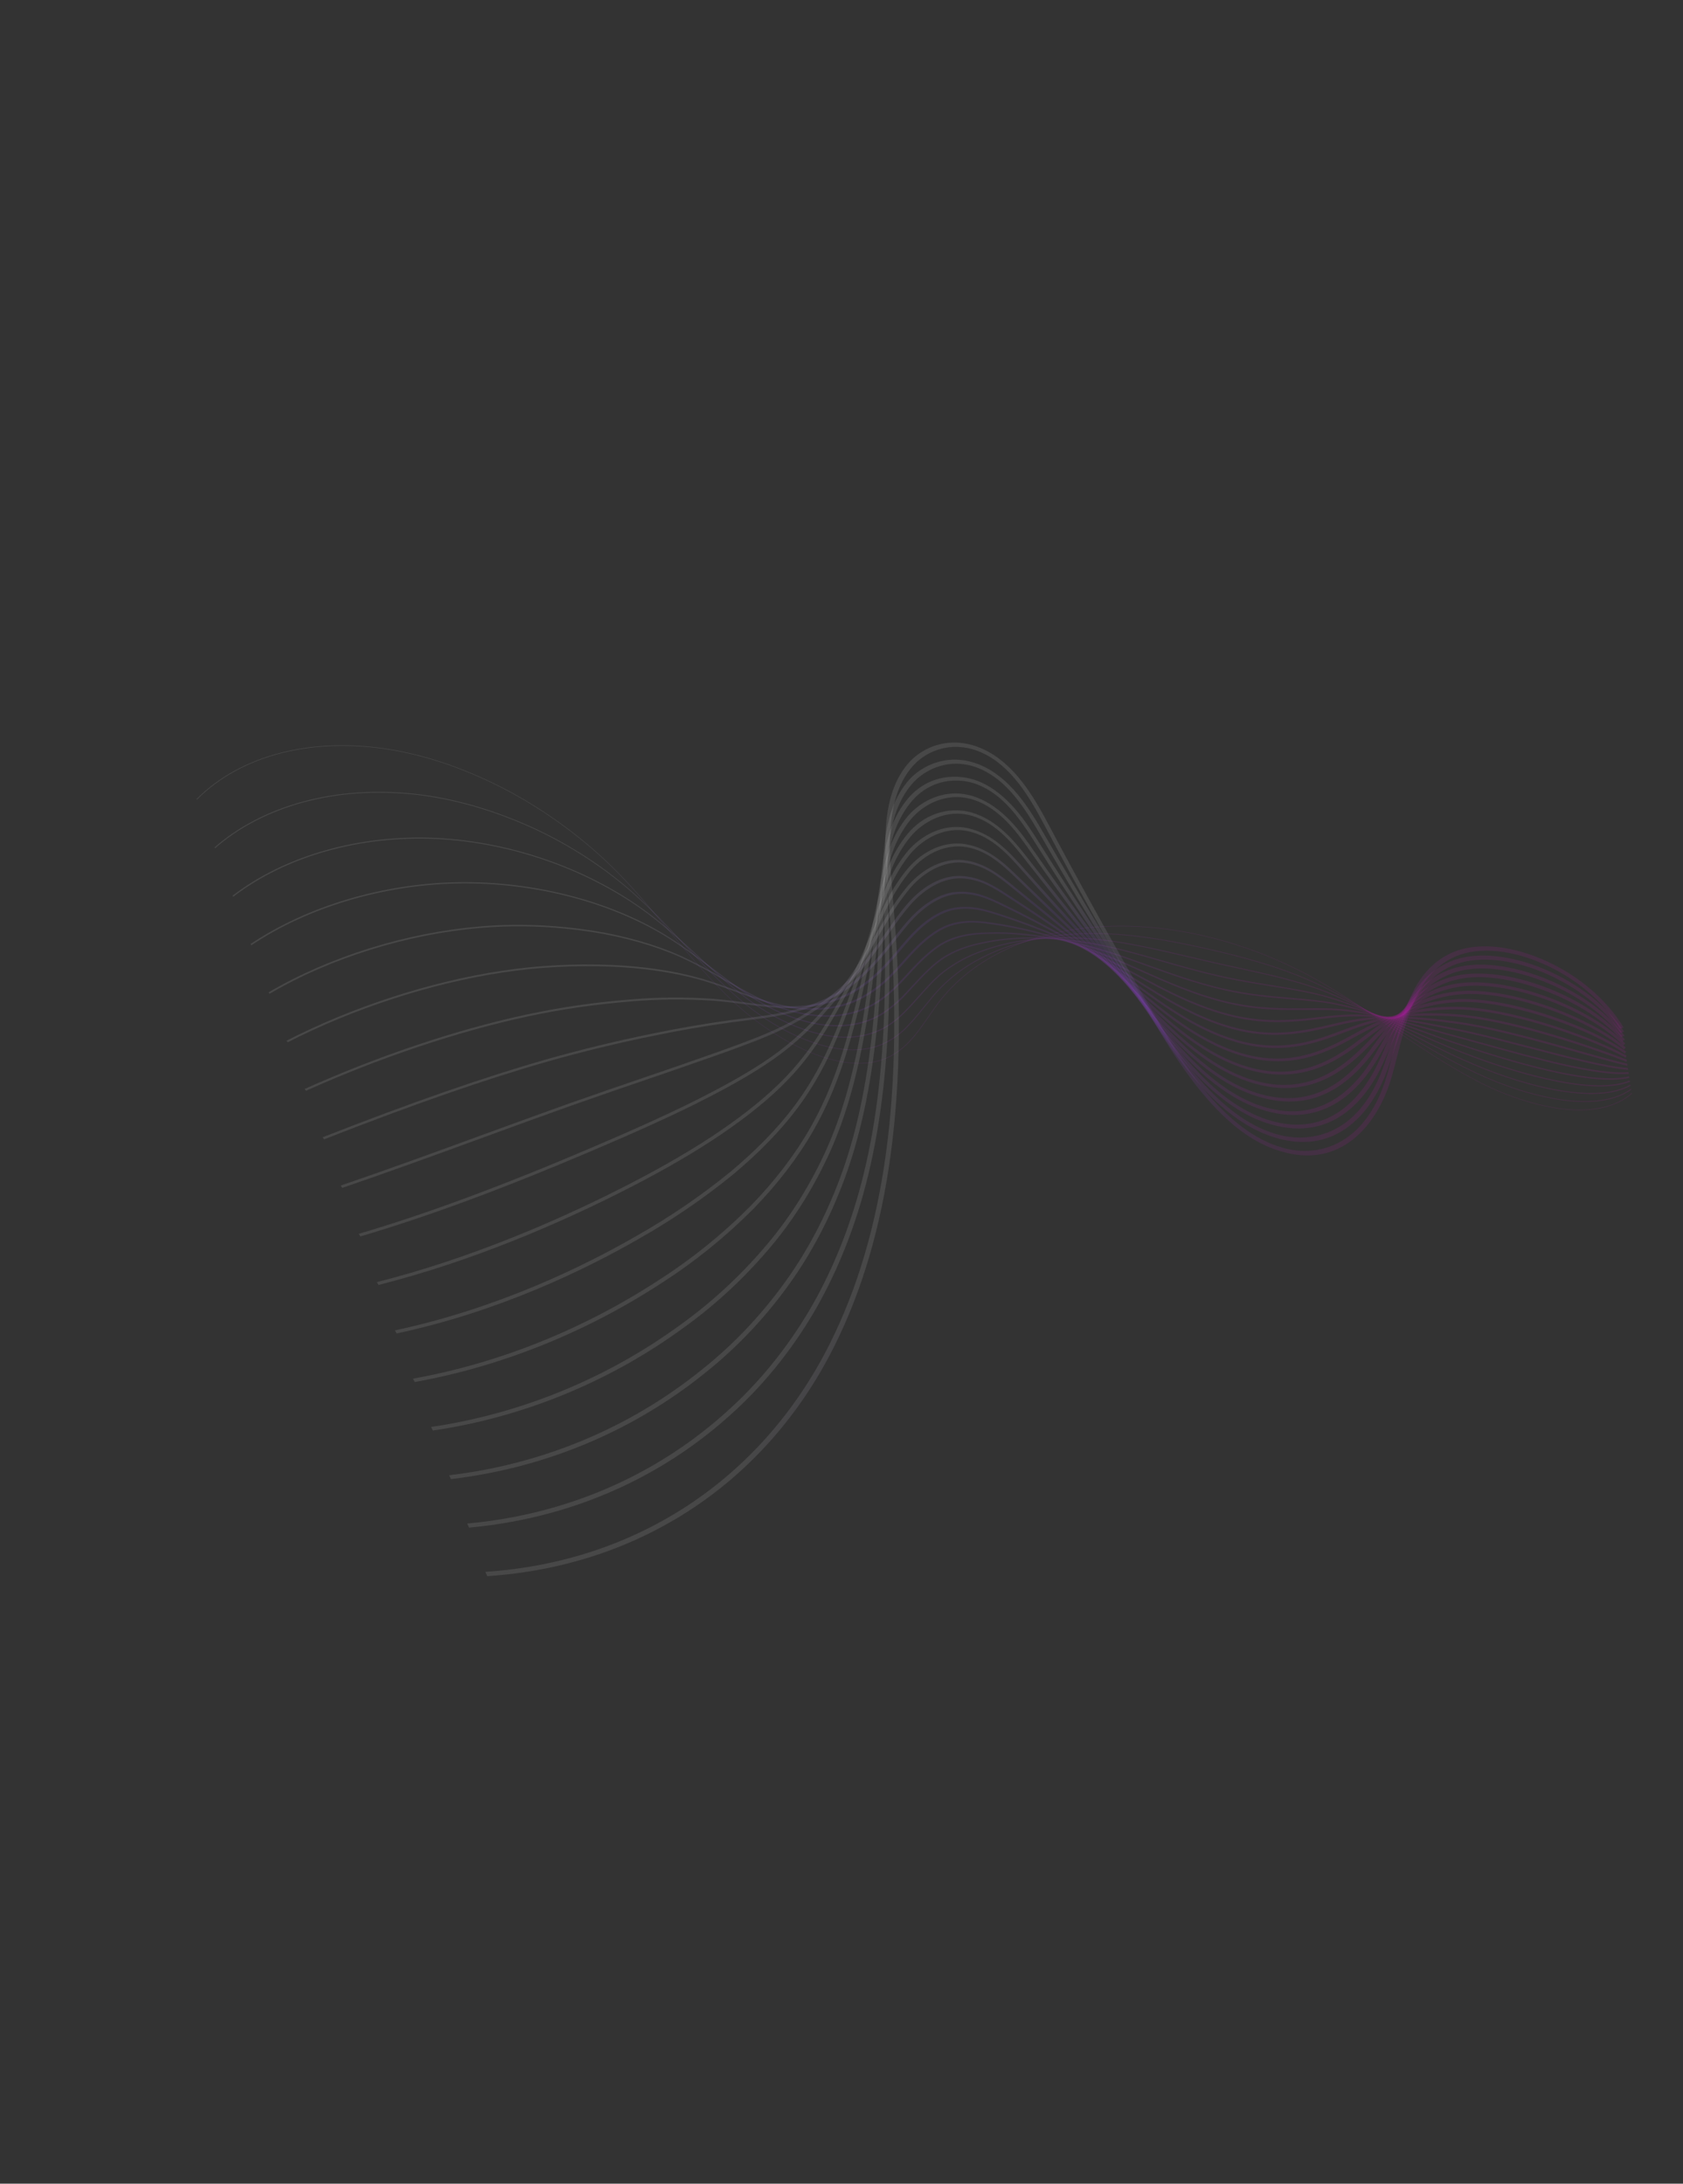 <svg width="366" height="475" viewBox="0 0 366 475" fill="none" xmlns="http://www.w3.org/2000/svg">
<rect x="0" y="0" width="366" height="475" fill="#333333" stroke="none"/>
<path d="M354.916 237.872L354.814 237.775C351.434 240.756 346.21 241.924 339.71 241.153C333.672 240.367 327.368 238.29 321.097 235.021C314.643 231.661 308.411 227.421 302.384 223.322C297.215 219.805 291.869 216.168 286.396 213.094C255.437 195.704 219.231 197.929 203.97 218.16C203.258 219.104 202.565 220.107 201.894 221.077C199.267 224.881 196.55 228.814 191.86 230.445C187.566 231.938 182.002 231.324 175.771 228.669C170.175 226.264 164.634 222.577 159.533 217.864C154.407 213.089 149.914 207.689 145.57 202.467C141.887 198.042 138.08 193.466 133.895 189.278C127.229 182.606 119.249 176.681 110.82 172.143C102.201 167.538 93.517 164.459 85.131 163.034C76.608 161.617 68.497 161.848 61.116 163.719C53.779 165.588 47.418 169.09 42.722 173.845L42.827 173.94C47.514 169.194 53.862 165.699 61.184 163.833C68.551 161.967 76.645 161.736 85.151 163.15C93.52 164.572 102.186 167.645 110.788 172.241C119.201 176.77 127.164 182.683 133.817 189.341C137.995 193.522 141.8 198.095 145.479 202.518C149.828 207.744 154.325 213.148 159.46 217.932C164.579 222.662 170.139 226.362 175.755 228.774C182.019 231.443 187.615 232.06 191.936 230.557C196.65 228.918 199.373 224.975 202.007 221.162C202.677 220.193 203.37 219.19 204.082 218.247C219.315 198.052 255.457 195.831 286.361 213.19C291.827 216.26 297.169 219.894 302.335 223.409C308.367 227.512 314.603 231.755 321.068 235.12C327.357 238.399 333.68 240.482 339.737 241.27C346.268 242.045 351.517 240.87 354.916 237.872Z" fill="url(#paint0_linear_576_7274)" fill-opacity="0.1"/>
<path d="M354.797 237.008L354.659 236.862C351.306 239.288 346.062 240.078 339.495 239.146C333.427 238.217 327.15 236.231 320.869 233.251C320.099 232.887 319.299 232.498 318.491 232.093C313.197 229.441 308.154 226.36 303.277 223.379C298.143 220.243 292.834 216.999 287.382 214.368C279.085 210.363 270.166 208.051 262.535 206.317C252.854 204.117 245.259 203.055 238.635 202.975C228.592 202.856 219.576 204.844 212.564 208.723C209.616 210.312 206.935 212.316 204.56 214.708C203.328 215.965 202.196 217.368 200.997 218.852C199.916 220.192 198.798 221.577 197.608 222.833C196.007 224.61 194.105 226.015 191.95 227.01C187.948 228.753 183.055 228.709 177.406 226.879C172.121 225.154 166.775 222.133 161.759 218.037C157.033 214.132 152.847 209.649 148.798 205.314C145.234 201.497 141.548 197.549 137.462 193.951C131.193 188.432 123.695 183.595 115.779 179.964C107.033 176.006 98.327 173.539 89.98 172.651C81.445 171.77 73.333 172.348 65.883 174.369C58.42 176.387 51.764 179.838 46.637 184.351L46.783 184.491C51.898 179.99 58.538 176.546 65.983 174.533C73.414 172.517 81.507 171.941 90.02 172.82C98.344 173.705 107.027 176.166 115.748 180.113C123.64 183.733 131.114 188.554 137.363 194.055C141.438 197.644 145.119 201.586 148.68 205.398C152.734 209.74 156.927 214.23 161.667 218.146C166.712 222.265 172.088 225.303 177.403 227.039C183.017 228.856 188.088 228.901 192.068 227.168C194.236 226.167 196.15 224.755 197.76 222.967C198.953 221.708 200.073 220.321 201.155 218.98C202.352 217.497 203.482 216.097 204.711 214.843C207.08 212.459 209.752 210.46 212.691 208.876C219.684 205.008 228.676 203.025 238.693 203.144C245.304 203.225 252.885 204.285 262.552 206.482C270.17 208.212 279.073 210.52 287.347 214.514C292.787 217.14 298.09 220.379 303.218 223.513C308.1 226.495 313.148 229.579 318.452 232.237C319.262 232.643 320.064 233.033 320.835 233.398C327.14 236.388 333.439 238.382 339.529 239.314C346.137 240.252 351.417 239.455 354.797 237.008Z" fill="url(#paint1_linear_576_7274)" fill-opacity="0.1"/>
<path d="M354.672 236.15L354.504 235.951C347.115 240.126 332.163 236.38 320.635 231.483C319.872 231.159 319.079 230.814 318.277 230.459C313.355 228.271 308.771 225.815 304.338 223.439C298.939 220.546 293.84 217.813 288.36 215.643C282.523 213.331 276.143 211.947 269.389 210.482C267.529 210.079 265.607 209.662 263.677 209.221C262.107 208.862 260.553 208.502 259.016 208.14C252.099 206.523 245.566 204.996 239.545 204.33C229.672 203.242 220.685 204.079 213.556 206.751C210.495 207.819 207.678 209.33 205.15 211.257C203.237 212.745 201.432 214.775 199.686 216.739C199.001 217.509 198.293 218.306 197.585 219.063C195.594 221.191 193.882 222.584 192.036 223.578C188.225 225.598 183.538 226.043 178.485 224.864C173.688 223.78 168.739 221.509 163.976 218.208C159.626 215.139 155.729 211.534 151.961 208.048C148.532 204.876 144.986 201.597 141.019 198.622C134.977 194.096 127.746 190.232 120.108 187.449C111.92 184.455 103.176 182.665 94.823 182.272C78.113 181.501 61.977 186.088 50.551 194.858L50.734 195.047C62.131 186.299 78.225 181.724 94.891 182.493C103.217 182.884 111.932 184.668 120.093 187.652C127.7 190.425 134.899 194.271 140.913 198.776C144.865 201.739 148.403 205.012 151.825 208.177C155.602 211.671 159.508 215.284 163.879 218.368C168.681 221.697 173.671 223.985 178.508 225.078C183.614 226.27 188.35 225.821 192.2 223.779C194.061 222.777 195.783 221.376 197.785 219.237C198.494 218.478 199.203 217.682 199.888 216.911C201.63 214.952 203.431 212.925 205.334 211.445C207.85 209.527 210.654 208.024 213.701 206.96C220.803 204.298 229.758 203.465 239.598 204.549C245.602 205.214 252.128 206.739 259.036 208.354C260.573 208.713 262.128 209.074 263.7 209.435C265.631 209.877 267.554 210.294 269.413 210.697C276.156 212.16 282.524 213.541 288.337 215.843C293.798 218.006 298.889 220.735 304.279 223.623C308.718 226.002 313.307 228.461 318.241 230.654C319.044 231.01 319.839 231.355 320.603 231.68C332.188 236.601 347.222 240.36 354.672 236.15Z" fill="url(#paint2_linear_576_7274)" fill-opacity="0.1"/>
<path d="M354.541 235.293L354.356 235.036C345.528 238.623 326.132 231.868 320.397 229.713C319.609 229.416 318.83 229.119 318.06 228.823C313.642 227.115 309.598 225.276 305.688 223.496C300.15 220.977 294.919 218.597 289.331 216.915C285.333 215.711 280.972 215.007 276.355 214.261C272.661 213.665 268.841 213.048 264.82 212.124C260.497 211.131 256.352 209.947 252.344 208.802C248.154 207.604 244.197 206.474 240.464 205.686C230.825 203.658 221.866 203.344 214.557 204.776C211.807 205.316 208.861 205.993 205.745 207.804C202.993 209.402 200.482 212.126 198.055 214.759L197.563 215.292C195.939 217.151 194.118 218.775 192.12 220.148C188.636 222.43 184.319 223.357 179.557 222.846C175.236 222.384 170.685 220.862 166.183 218.372C162.156 216.103 158.671 213.447 154.981 210.633C151.729 208.155 148.367 205.592 144.566 203.287C138.747 199.764 131.784 196.875 124.431 194.932C116.457 192.81 107.893 191.758 99.663 191.892C83.272 192.178 66.799 197.087 54.467 205.363L54.684 205.602C66.986 197.347 83.417 192.449 99.765 192.165C107.966 192.031 116.501 193.079 124.446 195.193C131.763 197.127 138.688 200 144.473 203.501C148.252 205.794 151.605 208.349 154.847 210.82C158.55 213.644 162.047 216.31 166.101 218.594C170.653 221.111 175.254 222.65 179.622 223.117C184.441 223.635 188.809 222.697 192.335 220.388C194.345 219.008 196.176 217.375 197.81 215.506L198.302 214.973C200.721 212.348 203.223 209.634 205.953 208.049C209.044 206.253 211.97 205.58 214.703 205.045C221.978 203.619 230.897 203.933 240.496 205.952C244.217 206.737 248.168 207.866 252.352 209.061C256.365 210.207 260.514 211.393 264.846 212.388C268.878 213.314 272.704 213.932 276.403 214.53C281.008 215.273 285.358 215.976 289.334 217.173C294.896 218.848 300.115 221.222 305.64 223.736C309.556 225.517 313.605 227.359 318.035 229.071C318.805 229.368 319.586 229.665 320.376 229.963C326.137 232.128 345.629 238.914 354.541 235.293Z" fill="url(#paint3_linear_576_7274)" fill-opacity="0.1"/>
<path d="M354.411 234.437L354.225 234.121C348.513 235.533 337.055 233.455 320.166 227.942L317.848 227.185C314.173 225.983 310.83 224.75 307.597 223.557C301.709 221.385 296.148 219.334 290.303 218.186C287.357 217.608 284.167 217.34 280.788 217.056C276.349 216.684 271.317 216.262 265.972 215.027C260.07 213.664 254.63 211.701 249.369 209.802C246.572 208.792 243.931 207.839 241.397 207.045C231.989 204.107 223.061 202.64 215.578 202.803C212.846 202.863 209.749 202.931 206.355 204.349C203.151 205.686 200.23 208.586 197.549 211.521C195.89 213.339 194.173 215.219 192.211 216.719C189.017 219.241 185.065 220.644 180.627 220.831C176.759 220.956 172.608 220.176 168.383 218.532C164.632 217.034 161.34 215.132 157.855 213.118C154.627 211.187 151.372 209.46 148.11 207.947C142.508 205.441 135.816 203.528 128.755 202.414C120.397 201.148 112.277 200.846 104.509 201.513C88.487 202.831 71.678 208.063 58.393 215.867L58.641 216.159C71.897 208.371 88.666 203.151 104.651 201.836C112.392 201.171 120.484 201.472 128.814 202.734C135.838 203.842 142.491 205.743 148.055 208.232C151.302 209.738 154.541 211.457 157.753 213.379C161.255 215.402 164.563 217.314 168.347 218.825C172.628 220.491 176.834 221.281 180.753 221.154C185.245 220.967 189.246 219.548 192.48 216.996C194.456 215.485 196.178 213.599 197.844 211.775C200.509 208.856 203.411 205.974 206.576 204.653C209.925 203.254 212.994 203.187 215.701 203.128C223.144 202.965 232.029 204.425 241.396 207.35C243.92 208.141 246.557 209.093 249.348 210.101C254.622 212.004 260.075 213.972 266.003 215.341C271.376 216.582 276.423 217.006 280.875 217.379C284.242 217.662 287.423 217.929 290.347 218.503C296.158 219.644 301.703 221.689 307.573 223.855C310.81 225.049 314.157 226.284 317.841 227.488L320.159 228.245C337.117 233.781 348.641 235.864 354.411 234.437Z" fill="url(#paint4_linear_576_7274)" fill-opacity="0.1"/>
<path d="M354.266 233.58L354.1 233.206C347.388 233.798 333.661 229.984 322.632 226.921L319.927 226.171C319.148 225.956 318.381 225.748 317.627 225.547C315.187 224.898 312.923 224.261 310.732 223.645C303.729 221.675 297.681 219.974 291.263 219.459C289.046 219.281 286.668 219.301 284.152 219.322C279.155 219.363 273.492 219.409 267.119 217.931C260.098 216.301 253.58 213.386 247.829 210.814C245.91 209.956 244.096 209.145 242.333 208.409C233.2 204.607 224.306 201.988 216.61 200.836L216.423 200.808C213.493 200.368 210.463 199.914 206.965 200.895C204.047 201.71 200.961 203.953 197.531 207.752C197.18 208.14 196.833 208.528 196.49 208.914C195.085 210.49 193.758 211.979 192.296 213.292C189.07 216.193 185.5 218.052 181.686 218.819C178.24 219.518 174.484 219.475 170.56 218.691C166.977 217.957 163.778 216.778 160.391 215.531C157.67 214.528 154.856 213.492 151.633 212.606C146.234 211.132 139.815 210.196 133.069 209.899C124.905 209.572 116.977 209.985 109.348 211.135C93.803 213.443 76.66 218.996 62.317 226.372L62.593 226.715C76.91 219.353 94.02 213.81 109.534 211.507C117.14 210.36 125.045 209.948 133.185 210.274C139.899 210.57 146.284 211.5 151.649 212.964C154.85 213.845 157.653 214.878 160.364 215.876C163.77 217.131 166.987 218.316 170.608 219.058C174.586 219.853 178.394 219.897 181.888 219.188C185.751 218.411 189.363 216.532 192.622 213.602C194.093 212.279 195.424 210.786 196.834 209.206C197.177 208.821 197.524 208.434 197.874 208.045C201.273 204.28 204.32 202.061 207.189 201.258C210.618 200.298 213.605 200.746 216.494 201.179L216.681 201.206C224.338 202.354 233.191 204.96 242.285 208.746C244.04 209.479 245.85 210.288 247.767 211.145C253.54 213.727 260.084 216.654 267.154 218.294C273.58 219.785 279.269 219.738 284.288 219.697C286.796 219.676 289.165 219.657 291.365 219.834C297.739 220.345 303.766 222.041 310.745 224.003C312.937 224.62 315.203 225.257 317.647 225.907C318.399 226.107 319.164 226.314 319.942 226.53L322.645 227.279C333.71 230.353 347.481 234.178 354.266 233.58Z" fill="url(#paint5_linear_576_7274)" fill-opacity="0.1"/>
<path d="M353.984 232.293C349.267 231.958 341.244 229.87 332.751 227.659C328.313 226.504 323.724 225.31 319.681 224.398C318.906 224.223 318.145 224.06 317.399 223.909L317.335 223.896C306.878 221.763 299.97 220.354 292.212 220.734C290.566 220.814 288.824 221.013 286.981 221.224C281.619 221.836 275.542 222.529 268.263 220.833C260.342 218.987 253.25 215.152 246.994 211.769C245.699 211.068 244.476 210.407 243.272 209.777C234.738 205.296 226.161 201.646 217.65 198.875L217.265 198.752C214.324 197.811 211.283 196.837 207.577 197.44C203.495 198.102 199.849 201.363 197.51 203.981C196.763 204.817 196.044 205.667 195.348 206.488C194.339 207.681 193.385 208.808 192.377 209.867C189.235 213.167 186.081 215.439 182.735 216.814C179.67 218.069 176.303 218.755 172.717 218.856C169.062 218.962 165.715 218.524 162.172 218.061C159.978 217.774 157.71 217.478 155.138 217.267C149.071 216.854 143.138 216.893 137.373 217.385C129.435 218 121.695 219.125 114.182 220.757C99.177 223.998 82.151 229.721 66.239 236.875L66.538 237.272C82.431 230.128 99.434 224.412 114.417 221.176C121.913 219.548 129.636 218.425 137.557 217.81C143.3 217.321 149.21 217.282 155.253 217.693C157.813 217.902 160.075 218.198 162.263 218.484C165.825 218.95 169.19 219.39 172.882 219.283C176.512 219.181 179.922 218.486 183.025 217.215C186.408 215.826 189.593 213.533 192.762 210.205C193.775 209.14 194.731 208.011 195.743 206.816C196.437 205.995 197.156 205.147 197.9 204.313C200.21 201.728 203.802 198.509 207.793 197.862C211.395 197.277 214.376 198.231 217.259 199.154L217.645 199.277C226.121 202.037 234.664 205.672 243.164 210.136C244.363 210.763 245.584 211.424 246.877 212.122C253.17 215.525 260.302 219.382 268.302 221.247C275.665 222.962 281.782 222.264 287.179 221.648C289.017 221.438 290.752 221.24 292.385 221.161C300.086 220.784 306.97 222.188 317.389 224.313L317.453 224.326C318.196 224.476 318.953 224.638 319.724 224.813C323.758 225.723 328.342 226.915 332.776 228.069C341.294 230.287 349.34 232.381 354.104 232.72L353.984 232.293Z" fill="url(#paint6_linear_576_7274)" fill-opacity="0.1"/>
<path d="M353.884 231.389C351.311 230.795 347.721 229.785 343.564 228.616C336.115 226.522 326.845 223.915 319.433 222.627C318.649 222.49 317.887 222.37 317.167 222.271C306.445 220.768 299.938 220.698 293.157 222.012C292.004 222.236 290.803 222.52 289.531 222.82C284.197 224.078 277.558 225.644 269.408 223.736C260.71 221.7 253.197 216.892 246.569 212.65C245.768 212.137 244.983 211.635 244.216 211.15C235.782 205.837 227.258 201.085 218.701 196.926L218.278 196.719C215.276 195.257 212.172 193.744 208.194 193.987C203.413 194.277 199.435 198.011 197.489 200.211C196.33 201.522 195.273 202.874 194.252 204.182C193.65 204.953 193.057 205.712 192.458 206.444C189.37 210.215 186.532 212.954 183.782 214.816C181.064 216.636 178.078 218.049 174.867 219.035C170.491 220.416 166.613 220.912 161.703 221.539C160.726 221.664 159.707 221.794 158.635 221.937C153.175 222.684 147.469 223.672 141.675 224.874C134.108 226.415 126.484 228.268 119.015 230.381C105.49 234.234 89.511 239.794 70.164 247.378L70.484 247.83C89.821 240.25 105.789 234.694 119.302 230.844C126.762 228.734 134.377 226.883 141.935 225.344C147.72 224.144 153.416 223.157 158.867 222.412C159.938 222.269 160.955 222.139 161.932 222.014C166.862 221.384 170.756 220.886 175.164 219.495C178.406 218.499 181.421 217.072 184.166 215.235C186.939 213.357 189.797 210.6 192.903 206.807C193.504 206.073 194.098 205.312 194.701 204.54C195.72 203.236 196.774 201.887 197.927 200.582C199.841 198.418 203.745 194.747 208.394 194.465C212.226 194.231 215.251 195.705 218.176 197.131L218.601 197.337C227.132 201.484 235.63 206.222 244.04 211.52C244.805 212.004 245.588 212.505 246.388 213.017C253.067 217.292 260.638 222.137 269.452 224.2C277.724 226.136 284.421 224.556 289.802 223.287C291.069 222.988 292.267 222.706 293.413 222.484C300.139 221.179 306.603 221.25 317.265 222.744C317.978 222.843 318.733 222.962 319.511 223.097C326.892 224.38 336.145 226.983 343.58 229.073C347.745 230.244 351.342 231.256 353.93 231.853L353.884 231.389Z" fill="url(#paint7_linear_576_7274)" fill-opacity="0.1"/>
<path d="M353.794 230.495C346.295 227.567 330.566 222.241 319.181 220.856C318.402 220.762 317.646 220.687 316.932 220.635C306.324 219.842 300.33 221.066 294.098 223.298C293.402 223.548 292.682 223.82 291.937 224.102C286.439 226.18 279.599 228.766 270.552 226.641C261.152 224.432 252.976 218.345 246.406 213.455L245.162 212.53C237.372 206.765 229.299 201.19 219.756 194.987L219.385 194.745C216.444 192.828 213.109 190.655 208.815 190.537C204.985 190.43 200.849 192.583 197.467 196.443C195.872 198.263 194.526 200.186 193.225 202.045L192.537 203.024C189.63 207.143 187.206 210.386 184.83 212.827C182.439 215.241 179.829 217.38 177.019 219.23C172.657 222.176 168.622 224.179 162.131 226.62C157.81 228.26 152.533 230.092 146.422 232.214L141.584 233.872C136.22 235.705 130.14 237.783 123.845 240.007C117.791 242.158 111.594 244.424 105.034 246.822C94.798 250.565 84.214 254.435 74.089 257.882L74.427 258.389C84.556 254.94 95.142 251.07 105.38 247.327C111.939 244.928 118.135 242.663 124.187 240.512C130.481 238.289 136.559 236.211 141.922 234.379L146.762 232.72C152.875 230.597 158.155 228.764 162.481 227.123C169.001 224.67 173.056 222.657 177.443 219.694C180.272 217.833 182.898 215.679 185.305 213.248C187.696 210.794 190.128 207.539 193.044 203.408L193.732 202.427C195.029 200.575 196.369 198.66 197.954 196.853C201.265 193.072 205.287 190.964 208.989 191.068C213.09 191.18 216.186 193.197 219.179 195.148L219.55 195.389C229.078 201.583 237.137 207.148 244.911 212.902L246.154 213.826C252.787 218.763 261.041 224.908 270.6 227.154C279.816 229.32 286.73 226.705 292.287 224.605C293.03 224.323 293.748 224.052 294.442 223.803C300.619 221.59 306.561 220.377 317.079 221.164C317.783 221.215 318.531 221.289 319.3 221.382C330.618 222.759 346.275 228.061 353.742 230.978L353.794 230.495Z" fill="url(#paint8_linear_576_7274)" fill-opacity="0.1"/>
<path d="M353.717 229.61C346.636 225.712 330.608 219.885 318.931 219.084C318.163 219.031 317.411 219.002 316.697 218.997C306.291 218.917 300.516 221.595 295.042 224.586L294.279 225.005C288.981 227.918 281.725 231.907 271.7 229.542C261.64 227.169 253.2 219.962 246.418 214.17L246.114 213.911C237.97 206.969 230.27 200.723 223.477 195.212L220.543 192.83C217.513 190.367 214.079 187.575 209.445 187.087C205.346 186.652 200.862 188.74 197.45 192.671C195.673 194.802 194.06 197.117 192.62 199.603C191.549 201.362 190.587 203.016 189.656 204.615C188.339 206.878 187.095 209.017 185.884 210.841C183.599 214.284 181.214 217.115 179.184 219.431C175.22 224.09 170.682 228.068 165.635 231.309C161.704 233.88 156.68 236.679 150.276 239.865C144.472 242.726 137.407 245.921 128.679 249.632C109.206 257.951 92.636 264.084 78.019 268.383L78.373 268.946C93.005 264.641 109.591 258.502 129.079 250.177C137.814 246.463 144.886 243.266 150.697 240.401C157.116 237.207 162.153 234.401 166.095 231.822C171.17 228.564 175.732 224.565 179.717 219.881C181.756 217.557 184.149 214.715 186.446 211.254C187.662 209.421 188.909 207.279 190.229 205.011C191.159 203.413 192.12 201.761 193.189 200.005C194.619 197.536 196.221 195.237 197.985 193.119C201.311 189.287 205.648 187.248 209.585 187.665C213.981 188.128 217.159 190.712 220.233 193.211L223.168 195.593C229.956 201.1 237.651 207.342 245.786 214.277L246.089 214.535C252.949 220.393 261.487 227.684 271.752 230.106C282 232.523 289.349 228.483 294.715 225.532L295.477 225.114C300.898 222.152 306.616 219.5 316.9 219.579C317.602 219.583 318.34 219.612 319.096 219.664C330.666 220.459 346.54 226.228 353.551 230.088L353.717 229.61Z" fill="url(#paint9_linear_576_7274)" fill-opacity="0.1"/>
<path d="M353.638 228.736C346.228 223.47 330.047 217.484 318.675 217.314C317.91 217.303 317.164 217.319 316.458 217.364C306.316 217.982 301.063 221.998 295.983 225.882C291.485 229.321 283.957 235.077 272.846 232.446C262.166 229.918 253.437 221.468 247.064 215.298C242.683 211.063 238.458 207.029 234.372 203.128C229.953 198.909 225.779 194.924 221.868 191.122L221.727 190.986C218.607 187.952 215.07 184.513 210.073 183.64C205.657 182.867 200.93 184.835 197.43 188.902C195.619 191.085 194.038 193.521 192.701 196.186C191.024 199.38 189.693 202.493 188.518 205.238C187.972 206.514 187.457 207.719 186.939 208.861C185.096 212.927 183.166 216.444 181.355 219.639C177.907 225.721 174.511 230.832 169.142 236.005C165.371 239.654 160.47 243.477 154.575 247.367C148.688 251.224 141.6 255.225 133.508 259.26C121.345 265.35 102.527 273.699 81.949 278.888L82.314 279.505C102.934 274.305 121.785 265.942 133.968 259.842C142.075 255.8 149.177 251.79 155.078 247.925C160.993 244.021 165.913 240.183 169.701 236.517C175.102 231.313 178.516 226.177 181.98 220.066C183.796 216.863 185.731 213.337 187.581 209.257C188.1 208.111 188.616 206.904 189.163 205.626C190.335 202.887 191.663 199.782 193.332 196.602C194.656 193.963 196.221 191.551 198.013 189.389C201.41 185.441 205.957 183.525 210.176 184.263C214.889 185.086 218.305 188.406 221.318 191.336L221.459 191.473C225.374 195.279 229.549 199.265 233.97 203.485C238.055 207.386 242.279 211.418 246.656 215.65C253.117 221.905 261.965 230.47 272.902 233.059C284.3 235.758 291.942 229.914 296.509 226.423C301.536 222.579 306.735 218.604 316.722 217.996C317.412 217.953 318.142 217.937 318.891 217.948C329.79 218.111 346.076 224.018 353.356 229.192L353.638 228.736Z" fill="url(#paint10_linear_576_7274)" fill-opacity="0.1"/>
<path d="M353.556 227.865C346.448 221.674 329.909 215.089 318.416 215.543C317.653 215.573 316.913 215.636 316.214 215.728C306.903 216.953 302.4 221.568 297.632 226.455L296.924 227.179C291.885 232.322 284.725 237.899 273.989 235.348C263.624 232.886 255.145 224.423 248.012 216.684L245.061 213.489C237.139 204.91 229.657 196.807 222.916 189.193C219.708 185.57 216.073 181.463 210.701 180.194C205.131 178.875 200.182 181.879 197.407 185.131C195.558 187.363 194.007 189.922 192.779 192.769C190.939 196.843 189.74 200.942 188.682 204.558C188.45 205.351 188.223 206.127 187.995 206.882C186.492 211.874 184.894 216.236 183.53 219.846C180.993 226.556 177.919 233.727 172.652 240.702C169.08 245.447 164.445 250.213 158.874 254.869C152.433 260.122 145.576 264.802 138.335 268.887C126.636 275.623 108.039 284.647 85.877 289.389L86.253 290.061C108.481 285.304 127.127 276.257 138.856 269.504C146.119 265.407 152.996 260.712 159.456 255.443C165.052 250.767 169.709 245.978 173.299 241.208C178.598 234.192 181.686 226.988 184.235 220.248C185.601 216.631 187.202 212.26 188.71 207.255C188.938 206.499 189.165 205.721 189.397 204.927C190.451 201.325 191.645 197.243 193.473 193.196C194.684 190.387 196.214 187.86 198.039 185.657C200.72 182.515 205.47 179.604 210.762 180.857C215.81 182.05 219.318 186.013 222.414 189.51C229.163 197.134 236.65 205.241 244.576 213.824L247.525 217.019C254.773 224.881 263.396 233.48 274.049 236.011C285.1 238.637 292.406 232.962 297.537 227.725L298.246 227C302.958 222.17 307.409 217.609 316.543 216.408C317.223 216.318 317.944 216.257 318.687 216.228C329.98 215.781 346.202 222.227 353.16 228.288L353.556 227.865Z" fill="url(#paint11_linear_576_7274)" fill-opacity="0.1"/>
<path d="M353.47 227C345.77 219.057 328.937 212.753 318.154 213.776C317.399 213.847 316.664 213.955 315.968 214.098C307.202 215.884 303.276 221.187 299.12 226.801C298.705 227.362 298.289 227.923 297.867 228.482C291.33 237.144 283.894 240.34 275.134 238.252C264.819 235.794 256.458 227.102 248.958 218.075C241.25 208.804 232.251 197.894 223.96 187.265C220.907 183.333 217.106 178.437 211.332 176.751C207.439 175.614 201.731 176.228 197.385 181.362C195.494 183.645 193.974 186.329 192.858 189.355C191.042 194.048 190.143 198.966 189.349 203.306L189.055 204.906C188.187 209.566 187.156 214.238 185.71 220.054C183.755 227.766 181.093 236.81 176.167 245.403C172.828 251.241 168.456 256.951 163.173 262.375C157.067 268.504 150.379 273.899 143.161 278.518C126.826 289.176 108.376 296.567 89.807 299.893L90.191 300.62C108.834 297.28 127.352 289.862 143.744 279.167C150.99 274.53 157.703 269.114 163.833 262.962C169.142 257.511 173.536 251.771 176.893 245.9C181.847 237.26 184.521 228.177 186.484 220.433C187.933 214.605 188.966 209.924 189.836 205.254L190.13 203.653C190.92 199.335 191.815 194.441 193.614 189.79C194.711 186.814 196.206 184.172 198.065 181.926C200.681 178.835 205.73 175.809 211.347 177.451C216.76 179.031 220.427 183.754 223.373 187.549C231.675 198.192 240.68 209.11 248.395 218.388C256.029 227.577 264.559 236.429 275.197 238.965C284.246 241.122 291.889 237.871 298.563 229.026C298.985 228.466 299.404 227.905 299.818 227.342C303.92 221.802 307.795 216.568 316.366 214.821C317.04 214.683 317.753 214.578 318.484 214.51C329.032 213.509 345.469 219.645 352.968 227.383L353.47 227Z" fill="url(#paint12_linear_576_7274)" fill-opacity="0.1"/>
<path d="M353.386 226.136C345.797 217.086 328.882 210.352 317.897 212.009C317.143 212.123 316.414 212.277 315.728 212.468C307.351 214.798 303.768 221.106 300.303 227.207C299.813 228.07 299.322 228.934 298.819 229.787C294.864 236.486 287.744 243.896 276.283 241.155C265.528 238.584 256.917 228.748 249.911 219.466C240.112 206.491 231.966 195.327 225.008 185.337C222.102 181.15 218.121 175.414 211.97 173.309C205.662 171.151 200.162 174.268 197.369 177.593C195.439 179.93 193.949 182.742 192.943 185.942C191.243 191.067 190.714 196.671 190.248 201.616L190.123 202.931C189.584 208.542 188.856 214.211 187.899 220.26C185.902 232.657 183.37 241.861 179.691 250.102C176.367 257.416 172.279 264.039 167.48 269.883C161.71 276.868 155.191 282.978 147.994 288.149C132.005 299.834 113.246 307.527 93.744 310.397L94.133 311.177C113.732 308.293 132.58 300.565 148.64 288.829C155.87 283.634 162.418 277.495 168.215 270.478C173.039 264.603 177.149 257.945 180.49 250.591C184.189 242.308 186.732 233.063 188.737 220.617C189.696 214.556 190.425 208.876 190.966 203.252L191.09 201.936C191.577 196.781 192.079 191.451 193.761 186.384C194.746 183.246 196.207 180.488 198.098 178.195C200.773 175.01 206.003 172.012 211.938 174.043C217.695 176.012 221.536 181.547 224.341 185.588C231.308 195.592 239.463 206.768 249.272 219.756C256.416 229.221 265.22 239.256 276.35 241.918C288.227 244.758 295.545 237.181 299.593 230.324C300.098 229.47 300.589 228.604 301.081 227.739C304.497 221.723 308.031 215.503 316.198 213.232C316.858 213.047 317.562 212.899 318.289 212.789C328.794 211.205 345.559 217.856 352.787 226.476L353.386 226.136Z" fill="url(#paint13_linear_576_7274)" fill-opacity="0.1"/>
<path d="M353.29 225.272C345.904 215.274 328.574 207.971 317.631 210.243C316.88 210.399 316.156 210.6 315.478 210.841C307.4 213.702 304.299 220.794 301.301 227.652C300.804 228.788 300.291 229.962 299.764 231.092C296.898 237.249 290.184 247.119 277.425 244.059C266.277 241.385 257.738 230.83 250.854 220.858C241.501 207.314 233.386 195.064 226.045 183.408C223.29 179.025 219.127 172.399 212.599 169.869C208.431 168.253 201.935 168.319 197.344 173.823C195.373 176.217 193.913 179.158 193.02 182.529C191.477 188.051 191.341 194.042 191.21 199.837L191.184 200.955C191.029 207.496 190.658 214.059 190.082 220.465C188.826 234.165 186.642 245.075 183.209 254.801C180.252 263.085 176.424 270.651 171.78 277.391C166.344 285.212 159.994 292.041 152.818 297.781C137.127 310.506 118.058 318.5 97.673 320.9L98.066 321.734C118.574 319.32 137.752 311.282 153.526 298.489C160.739 292.719 167.123 285.855 172.587 277.993C177.255 271.217 181.103 263.61 184.076 255.283C187.526 245.511 189.72 234.555 190.98 220.804C191.558 214.384 191.929 207.805 192.085 201.25L192.111 200.13C192.241 194.376 192.376 188.425 193.899 182.975C194.771 179.679 196.197 176.804 198.122 174.463C202.501 169.214 208.614 169.119 212.519 170.633C218.157 172.818 221.783 178.027 225.303 183.627C232.653 195.299 240.778 207.564 250.141 221.122C253.082 225.382 257.07 230.865 261.846 235.487C267.051 240.524 272.169 243.593 277.496 244.87C290.761 248.052 297.673 237.935 300.613 231.621C301.141 230.485 301.656 229.308 302.154 228.17C305.109 221.412 308.164 214.424 316.02 211.641C316.671 211.41 317.366 211.217 318.087 211.067C328.693 208.865 345.467 215.912 352.6 225.568L353.29 225.272Z" fill="url(#paint14_linear_576_7274)" fill-opacity="0.1"/>
<path d="M353.196 224.405C345.852 213.281 328.441 205.54 317.369 208.477C316.631 208.672 315.918 208.918 315.233 209.214C307.4 212.602 304.756 220.488 302.199 228.113C301.723 229.531 301.232 230.997 300.717 232.397C294.486 249.354 282.192 247.831 278.571 246.961C266.98 244.172 258.177 232.29 251.802 222.25C242.942 208.299 234.626 194.581 227.086 181.477C223.571 175.362 219.606 169.162 213.235 166.428C206.656 163.605 200.504 166.214 197.325 170.053C195.313 172.505 193.882 175.576 193.103 179.116C191.753 184.93 191.985 191.444 192.21 197.744L192.253 198.977C192.525 206.313 192.531 213.61 192.271 220.667C191.714 235.529 189.903 248.231 186.734 259.499C184.127 268.735 180.561 277.244 176.087 284.9C170.982 293.54 164.8 301.087 157.647 307.412C142.225 321.184 122.848 329.48 101.609 331.403L102.005 332.29C123.392 330.354 142.9 322.005 158.419 308.147C165.613 301.786 171.83 294.196 176.963 285.506C181.461 277.811 185.046 269.257 187.666 259.974C190.849 248.657 192.668 235.906 193.227 220.99C193.487 213.914 193.481 206.599 193.209 199.246L193.165 198.013C192.942 191.759 192.712 185.292 194.042 179.564C194.8 176.113 196.193 173.12 198.152 170.73C201.171 167.085 206.965 164.586 213.105 167.222C219.063 169.778 222.876 175.759 226.272 181.666C233.821 194.786 242.147 208.52 251.017 222.487C257.537 232.757 266.57 244.917 278.646 247.822C284.308 249.184 289.338 248.166 293.595 244.797C297.878 241.406 300.331 236.465 301.635 232.916C302.153 231.507 302.646 230.038 303.122 228.616C305.641 221.104 308.247 213.336 315.849 210.047C316.504 209.764 317.186 209.53 317.892 209.343C328.573 206.509 345.355 213.954 352.423 224.662L353.196 224.405Z" fill="url(#paint15_linear_576_7274)" fill-opacity="0.1"/>
<path d="M353.104 223.538C349.334 217.219 342.767 211.752 335.086 208.538C327.405 205.323 320.082 204.977 314.993 207.588C307.369 211.499 305.164 220.187 303.032 228.589C302.601 230.285 302.156 232.039 301.676 233.704C297.412 248.494 287.54 251.749 279.723 249.863C267.631 246.947 258.54 233.502 252.753 223.642C244.212 209.089 235.928 194.253 228.13 179.546C226.572 176.608 224.713 173.218 222.364 170.179C219.739 166.783 216.963 164.431 213.875 162.989C206.96 159.759 200.573 162.316 197.31 166.283C191.306 173.581 192.283 184.905 193.229 195.858L193.327 197.001C196.754 237.064 192.525 268.272 180.398 292.409C165.673 321.718 138.392 339.759 105.549 341.906L105.946 342.847C139.039 340.683 166.52 322.522 181.343 293.019C193.525 268.774 197.774 237.445 194.335 197.244L194.237 196.1C193.304 185.287 192.338 174.106 198.186 166.998C201.273 163.246 207.265 160.805 213.696 163.809C219.978 166.744 223.835 173.272 227.247 179.707C235.053 194.43 243.347 209.283 251.898 223.852C264.272 244.936 273.749 249.315 279.801 250.774C292.268 253.782 299.784 244.19 302.661 234.21C303.144 232.535 303.591 230.776 304.022 229.076C306.122 220.8 308.294 212.242 315.683 208.452C320.553 205.953 327.579 206.292 334.961 209.382C342.344 212.472 348.646 217.711 352.253 223.756L353.104 223.538Z" fill="url(#paint16_linear_576_7274)" fill-opacity="0.1"/>
<defs>
<linearGradient id="paint0_linear_576_7274" x1="104.955" y1="189.139" x2="197.671" y2="292.608" gradientUnits="userSpaceOnUse">
<stop offset="0.068" stop-color="white"/>
<stop offset="0.302" stop-color="#994FFF"/>
<stop offset="1" stop-color="#E70DD4"/>
</linearGradient>
<linearGradient id="paint1_linear_576_7274" x1="108.011" y1="197.43" x2="201.037" y2="296.012" gradientUnits="userSpaceOnUse">
<stop offset="0.068" stop-color="white"/>
<stop offset="0.302" stop-color="#994FFF"/>
<stop offset="1" stop-color="#E70DD4"/>
</linearGradient>
<linearGradient id="paint2_linear_576_7274" x1="111.064" y1="205.725" x2="203.967" y2="299.541" gradientUnits="userSpaceOnUse">
<stop offset="0.068" stop-color="white"/>
<stop offset="0.302" stop-color="#994FFF"/>
<stop offset="1" stop-color="#E70DD4"/>
</linearGradient>
<linearGradient id="paint3_linear_576_7274" x1="114.118" y1="214.018" x2="206.515" y2="303.205" gradientUnits="userSpaceOnUse">
<stop offset="0.068" stop-color="white"/>
<stop offset="0.302" stop-color="#994FFF"/>
<stop offset="1" stop-color="#E70DD4"/>
</linearGradient>
<linearGradient id="paint4_linear_576_7274" x1="117.179" y1="222.312" x2="208.731" y2="307.014" gradientUnits="userSpaceOnUse">
<stop offset="0.068" stop-color="white"/>
<stop offset="0.302" stop-color="#994FFF"/>
<stop offset="1" stop-color="#E70DD4"/>
</linearGradient>
<linearGradient id="paint5_linear_576_7274" x1="120.235" y1="230.606" x2="210.642" y2="310.972" gradientUnits="userSpaceOnUse">
<stop offset="0.068" stop-color="white"/>
<stop offset="0.302" stop-color="#994FFF"/>
<stop offset="1" stop-color="#E70DD4"/>
</linearGradient>
<linearGradient id="paint6_linear_576_7274" x1="123.287" y1="238.897" x2="212.281" y2="315.08" gradientUnits="userSpaceOnUse">
<stop offset="0.068" stop-color="white"/>
<stop offset="0.302" stop-color="#994FFF"/>
<stop offset="1" stop-color="#E70DD4"/>
</linearGradient>
<linearGradient id="paint7_linear_576_7274" x1="126.338" y1="247.188" x2="213.685" y2="319.338" gradientUnits="userSpaceOnUse">
<stop offset="0.068" stop-color="white"/>
<stop offset="0.302" stop-color="#994FFF"/>
<stop offset="1" stop-color="#E70DD4"/>
</linearGradient>
<linearGradient id="paint8_linear_576_7274" x1="129.386" y1="255.48" x2="214.876" y2="323.744" gradientUnits="userSpaceOnUse">
<stop offset="0.068" stop-color="white"/>
<stop offset="0.302" stop-color="#994FFF"/>
<stop offset="1" stop-color="#E70DD4"/>
</linearGradient>
<linearGradient id="paint9_linear_576_7274" x1="132.436" y1="263.769" x2="215.886" y2="328.294" gradientUnits="userSpaceOnUse">
<stop offset="0.068" stop-color="white"/>
<stop offset="0.302" stop-color="#994FFF"/>
<stop offset="1" stop-color="#E70DD4"/>
</linearGradient>
<linearGradient id="paint10_linear_576_7274" x1="135.494" y1="272.071" x2="216.763" y2="333.026" gradientUnits="userSpaceOnUse">
<stop offset="0.068" stop-color="white"/>
<stop offset="0.302" stop-color="#994FFF"/>
<stop offset="1" stop-color="#E70DD4"/>
</linearGradient>
<linearGradient id="paint11_linear_576_7274" x1="138.558" y1="280.38" x2="217.524" y2="337.92" gradientUnits="userSpaceOnUse">
<stop offset="0.068" stop-color="white"/>
<stop offset="0.302" stop-color="#994FFF"/>
<stop offset="1" stop-color="#E70DD4"/>
</linearGradient>
<linearGradient id="paint12_linear_576_7274" x1="141.627" y1="288.679" x2="218.172" y2="342.929" gradientUnits="userSpaceOnUse">
<stop offset="0.068" stop-color="white"/>
<stop offset="0.302" stop-color="#994FFF"/>
<stop offset="1" stop-color="#E70DD4"/>
</linearGradient>
<linearGradient id="paint13_linear_576_7274" x1="144.716" y1="296.951" x2="218.736" y2="348.029" gradientUnits="userSpaceOnUse">
<stop offset="0.068" stop-color="white"/>
<stop offset="0.302" stop-color="#994FFF"/>
<stop offset="1" stop-color="#E70DD4"/>
</linearGradient>
<linearGradient id="paint14_linear_576_7274" x1="147.801" y1="305.209" x2="219.201" y2="353.231" gradientUnits="userSpaceOnUse">
<stop offset="0.068" stop-color="white"/>
<stop offset="0.302" stop-color="#994FFF"/>
<stop offset="1" stop-color="#E70DD4"/>
</linearGradient>
<linearGradient id="paint15_linear_576_7274" x1="150.901" y1="313.448" x2="219.597" y2="358.526" gradientUnits="userSpaceOnUse">
<stop offset="0.068" stop-color="white"/>
<stop offset="0.302" stop-color="#994FFF"/>
<stop offset="1" stop-color="#E70DD4"/>
</linearGradient>
<linearGradient id="paint16_linear_576_7274" x1="154.011" y1="321.674" x2="219.927" y2="363.916" gradientUnits="userSpaceOnUse">
<stop offset="0.068" stop-color="white"/>
<stop offset="0.302" stop-color="#994FFF"/>
<stop offset="1" stop-color="#E70DD4"/>
</linearGradient>
</defs>
</svg>
